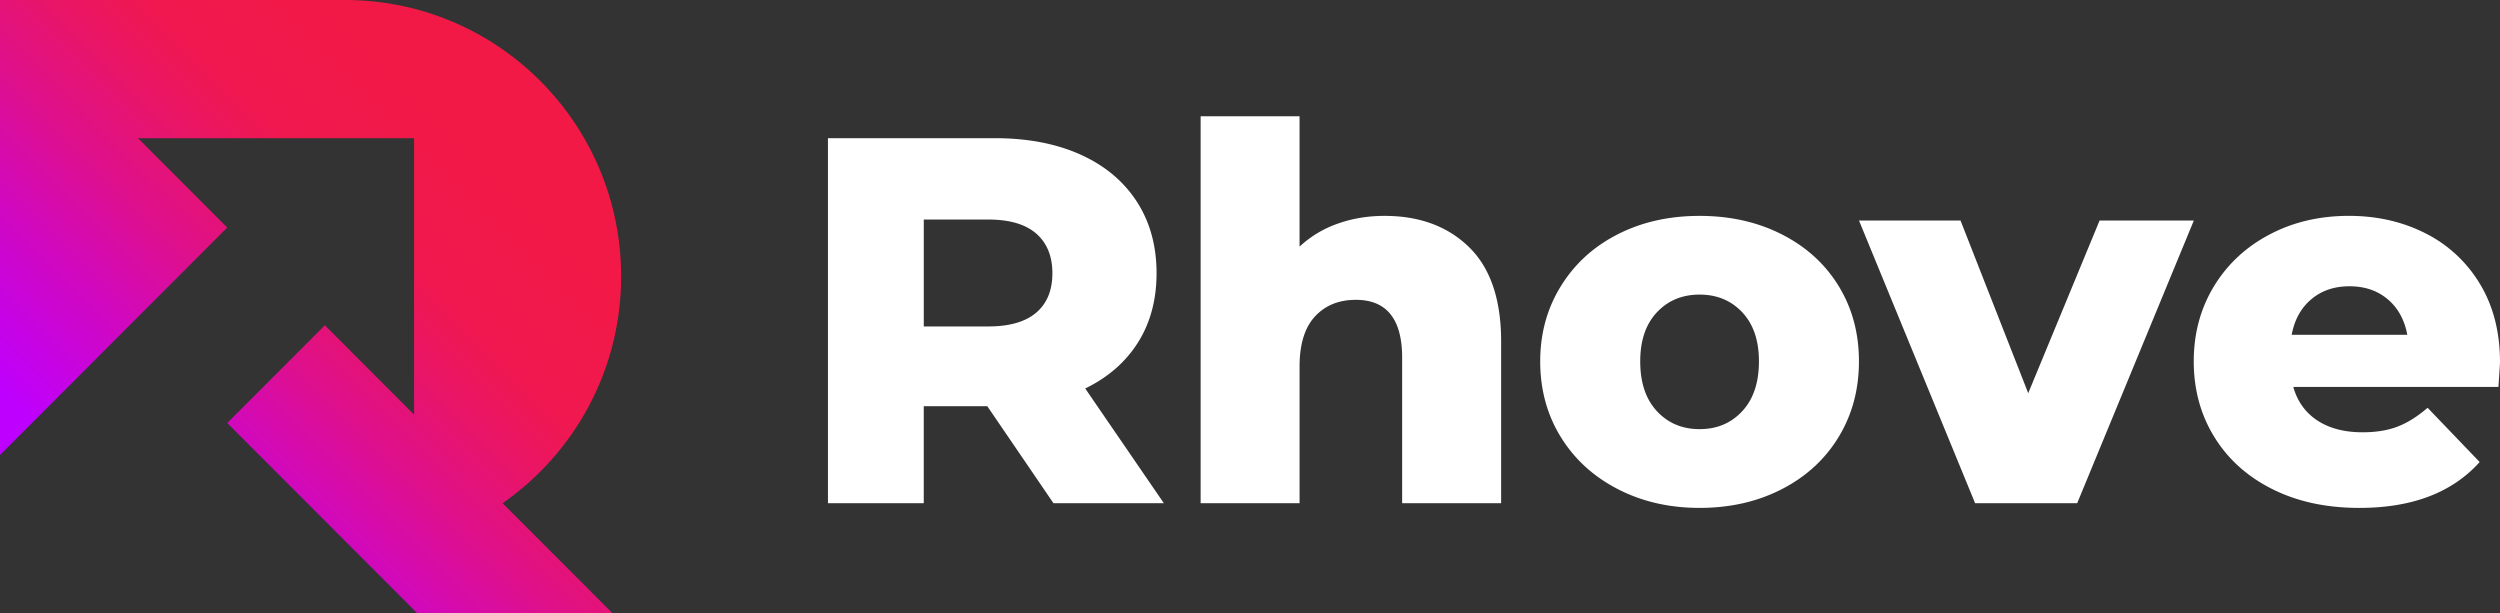 <svg width="163" height="40" viewBox="0 0 163 40" xmlns="http://www.w3.org/2000/svg">
    <rect x="0" y="0" width="163" height="40" fill="#333333" stroke="none"/>
    <defs>
        <linearGradient x1="75.129%" y1="24.472%" x2="17.304%" y2="81.662%" id="qtrfpkh5pa">
            <stop stop-color="#F21947" offset="0%"/>
            <stop stop-color="#F0184F" offset="23.65%"/>
            <stop stop-color="#E91567" offset="37.13%"/>
            <stop stop-color="#DE108C" offset="53.93%"/>
            <stop stop-color="#D008C0" offset="73.4%"/>
            <stop stop-color="#BE00FF" offset="100%"/>
        </linearGradient>
    </defs>
    <g fill-rule="nonzero" fill="none">
        <path d="m0 29.67 14.816-14.835-5.817-5.824h17.998v18.022l-5.817-5.825-6.362 6.371L27.222 40H39.95l-7.18-7.19c4.668-3.256 7.728-8.66 7.728-14.788C40.497 8.068 32.44 0 22.499 0H0v29.67z" fill="url(#qtrfpkh5pa)"/>
        <g fill="#FFF">
            <path d="M95.785 16.116c1.392 1.36 2.089 3.412 2.089 6.153v10.54H91.42v-9.486c0-2.515-1.008-3.774-3.022-3.774-1.107 0-1.997.363-2.665 1.088-.668.724-1.001 1.814-1.001 3.263v8.909h-6.451V7.58h6.45v8.5a7.051 7.051 0 0 1 2.479-1.494c.95-.341 1.97-.51 3.056-.51 2.285-.003 4.126.68 5.518 2.039zM105.483 31.89c-1.585-.814-2.826-1.949-3.72-3.398-.894-1.45-1.341-3.095-1.341-4.93 0-1.815.447-3.447 1.342-4.896.893-1.45 2.127-2.58 3.7-3.383 1.573-.805 3.356-1.207 5.35-1.207 1.991 0 3.78.402 5.364 1.207 1.583.804 2.819 1.927 3.701 3.365.882 1.44 1.324 3.076 1.324 4.913 0 1.836-.442 3.48-1.324 4.93-.882 1.452-2.116 2.585-3.7 3.4-1.586.817-3.374 1.224-5.366 1.224-1.97 0-3.746-.407-5.33-1.224zm8.114-5.083c.724-.782 1.086-1.864 1.086-3.246 0-1.36-.362-2.425-1.086-3.197-.724-.77-1.653-1.156-2.784-1.156-1.133 0-2.06.386-2.784 1.156-.724.772-1.086 1.836-1.086 3.197 0 1.384.362 2.466 1.086 3.246.724.781 1.653 1.172 2.784 1.172 1.131.002 2.06-.39 2.784-1.172zM143.037 14.381l-7.605 18.428h-6.655l-7.57-18.428h6.62l4.413 11.254 4.652-11.254zM162.899 25.228h-13.377c.27.952.798 1.682 1.577 2.192.782.51 1.76.765 2.938.765.882 0 1.646-.124 2.29-.373.647-.25 1.297-.658 1.953-1.225l3.394 3.537c-1.788 1.994-4.403 2.991-7.843 2.991-2.15 0-4.04-.407-5.67-1.224-1.63-.815-2.893-1.95-3.786-3.4-.895-1.45-1.342-3.094-1.342-4.93 0-1.814.436-3.438 1.308-4.88.871-1.438 2.076-2.567 3.616-3.382 1.54-.817 3.27-1.225 5.196-1.225 1.833 0 3.497.381 4.992 1.14a8.666 8.666 0 0 1 3.547 3.298c.872 1.44 1.308 3.145 1.308 5.116.002.047-.033.579-.101 1.6zm-12.207-5.713c-.668.566-1.093 1.338-1.273 2.312h7.537c-.182-.974-.605-1.746-1.273-2.312-.668-.566-1.5-.85-2.496-.85-.994 0-1.826.284-2.495.85zM64.372 26.485h-4.143v6.324h-6.247v-23.8h10.865c2.15 0 4.018.357 5.603 1.071 1.584.714 2.805 1.735 3.666 3.06.861 1.326 1.291 2.886 1.291 4.674 0 1.724-.401 3.225-1.204 4.505-.805 1.28-1.953 2.285-3.447 3.01l5.127 7.48h-7.198l-4.313-6.324zm3.193-11.253c-.703-.611-1.744-.918-3.125-.918h-4.21v6.97h4.21c1.381 0 2.422-.301 3.125-.902.7-.6 1.051-1.455 1.051-2.568 0-1.109-.353-1.97-1.051-2.582z"/>
        </g>
    </g>
</svg>
